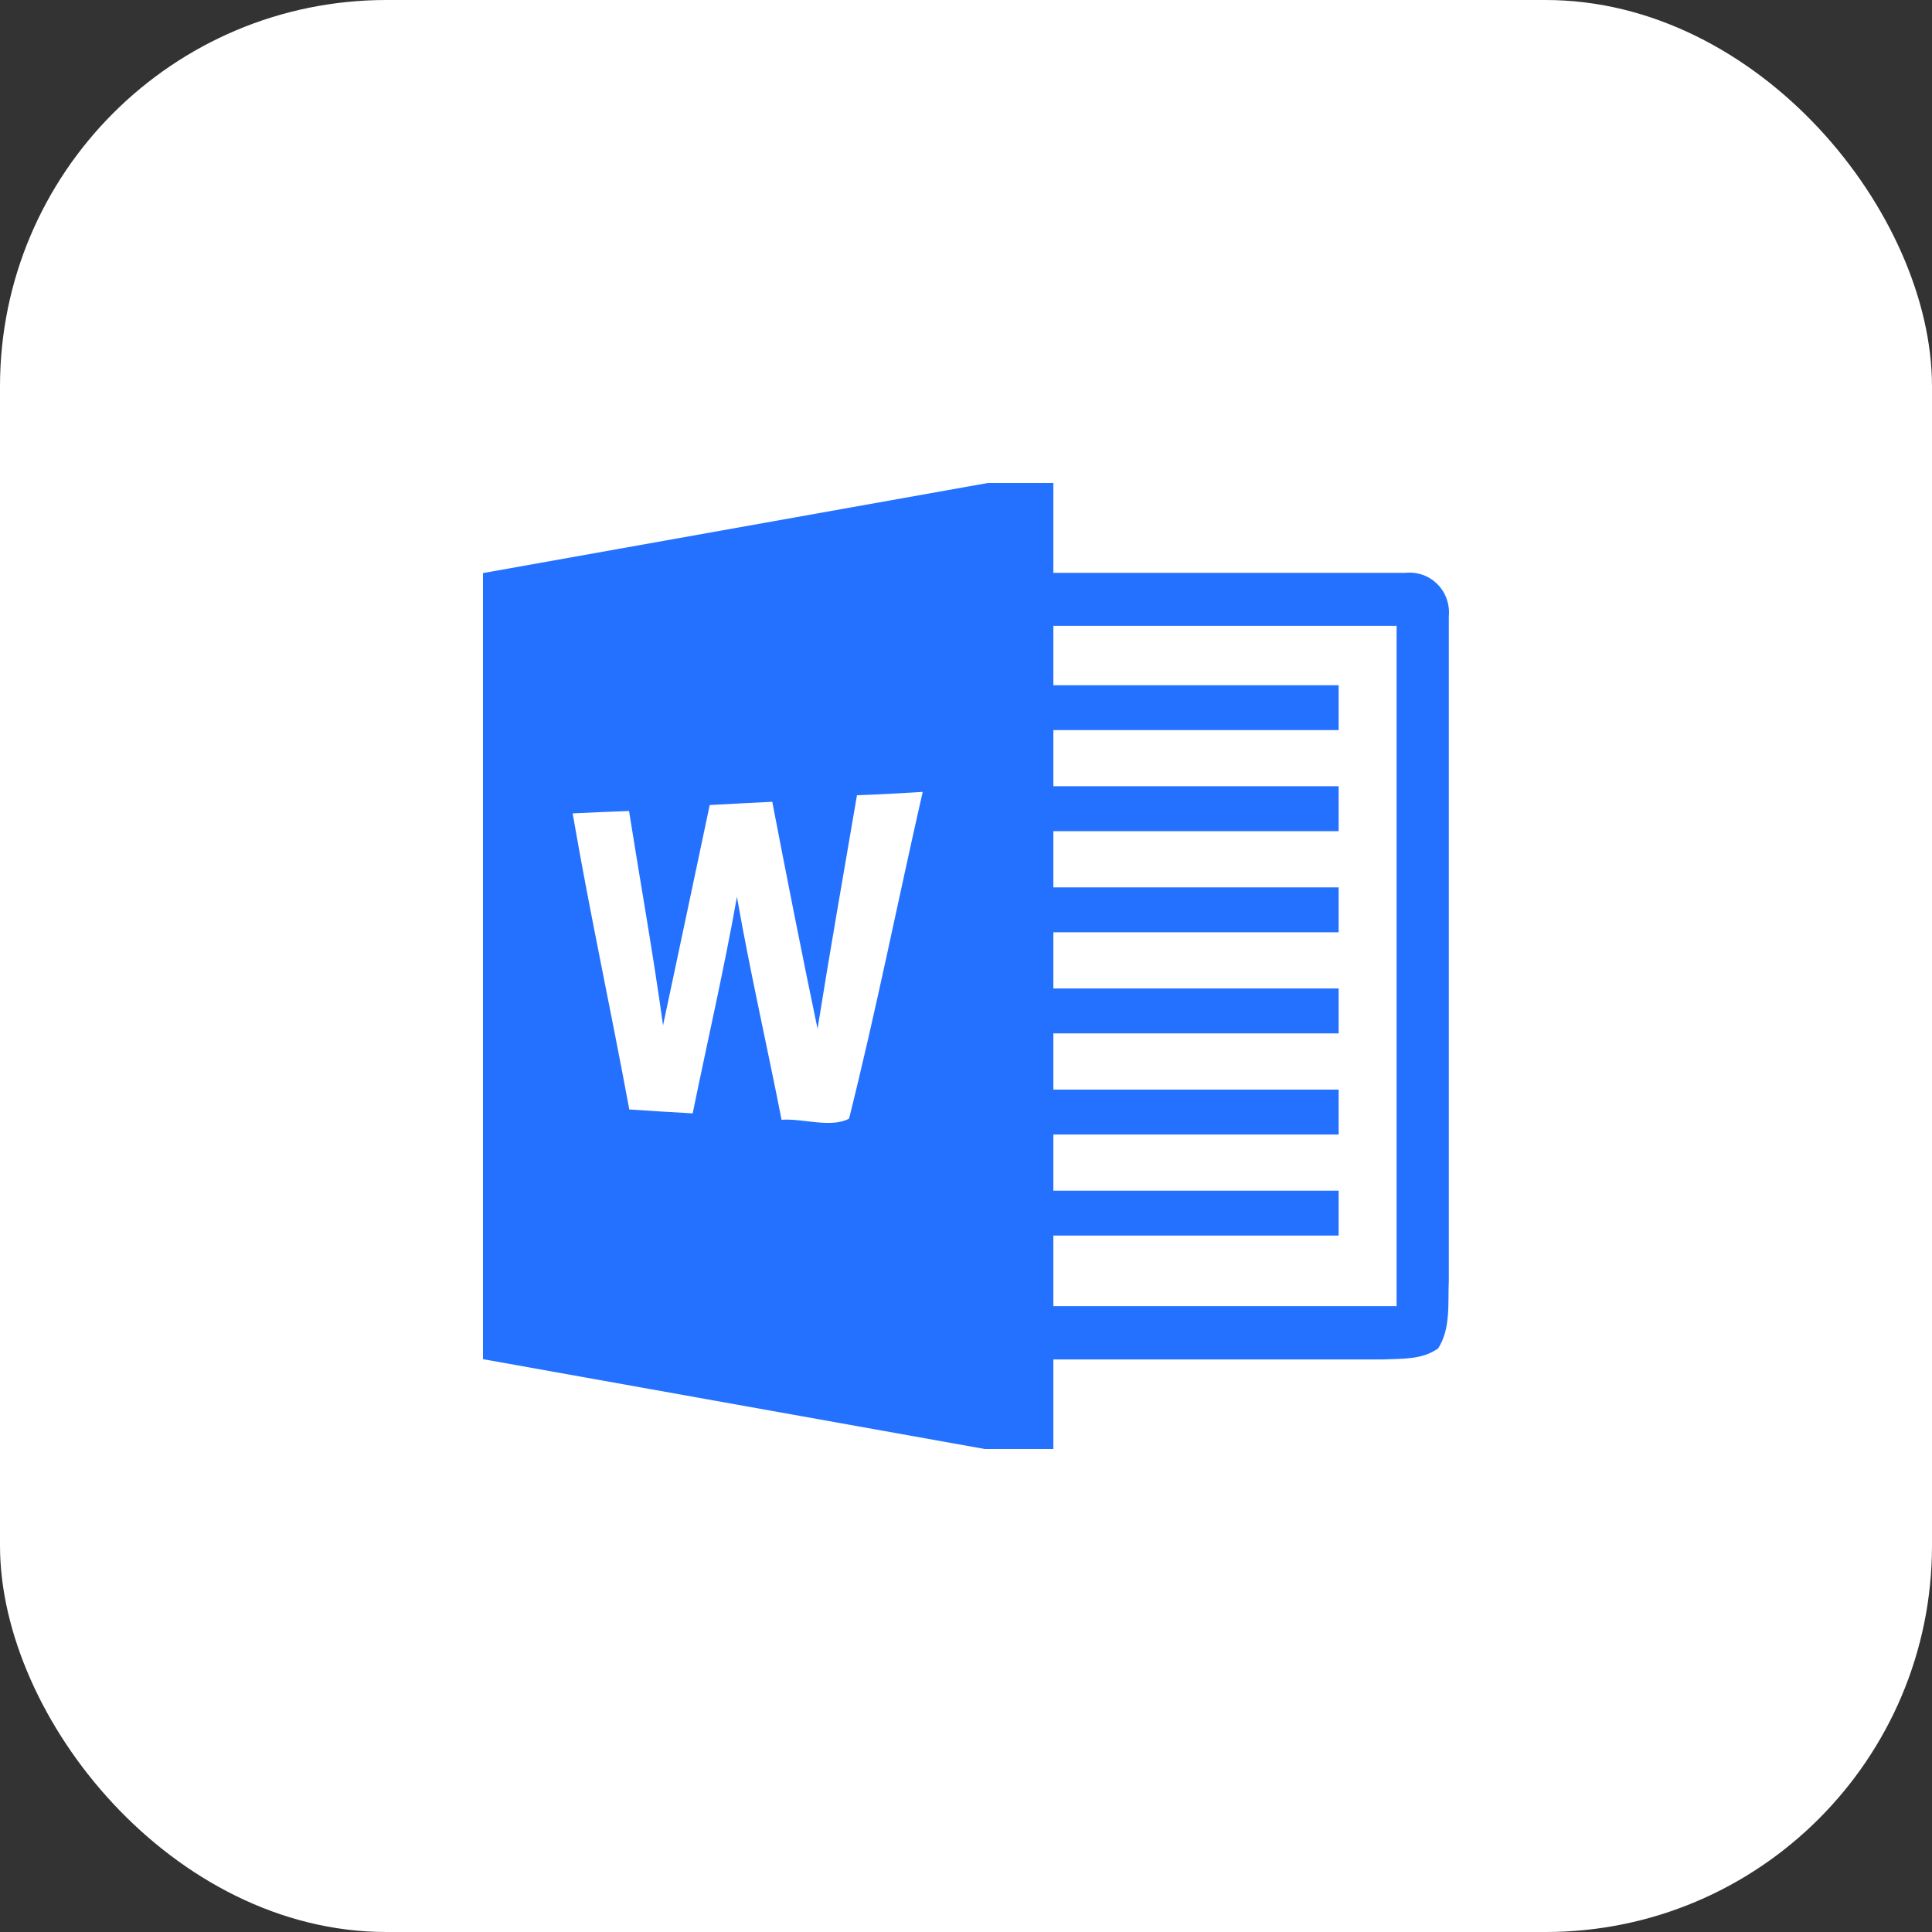 <svg width="32" height="32" viewBox="0 0 32 32" fill="none" xmlns="http://www.w3.org/2000/svg">
<rect x="0" y="0" width="32" height="32" fill="#333333" stroke="none"/>
<rect width="32" height="32" rx="6.4" fill="white"/>
<path d="M23.277 9.488H17.447V8H16.36L8 9.492V22.512L16.311 24H17.447V22.517H22.903C23.212 22.502 23.555 22.526 23.821 22.333C24.033 22 23.979 21.583 23.997 21.207V10.21C24.035 9.786 23.692 9.446 23.277 9.488ZM14.063 18.528C13.759 18.69 13.305 18.521 12.945 18.547C12.704 17.315 12.422 16.091 12.206 14.854C11.993 16.056 11.717 17.247 11.473 18.441C11.124 18.422 10.773 18.4 10.423 18.376C10.121 16.739 9.767 15.113 9.485 13.472C9.796 13.457 10.108 13.444 10.419 13.433C10.606 14.618 10.819 15.797 10.982 16.984C11.239 15.767 11.5 14.551 11.755 13.334C12.1 13.313 12.445 13.299 12.791 13.28C13.033 14.536 13.28 15.79 13.541 17.04C13.747 15.749 13.974 14.461 14.194 13.172C14.557 13.159 14.921 13.139 15.283 13.116C14.872 14.919 14.512 16.737 14.063 18.528ZM23.132 21.634H17.447V20.465H22.172V19.721H17.447V18.791H22.172V18.047H17.447V17.116H22.172V16.372H17.447V15.442H22.172V14.698H17.447V13.767H22.172V13.023H17.447V12.093H22.172V11.349H17.447V10.366H23.132V21.634V21.634Z" fill="#2471FF"/>
</svg>
